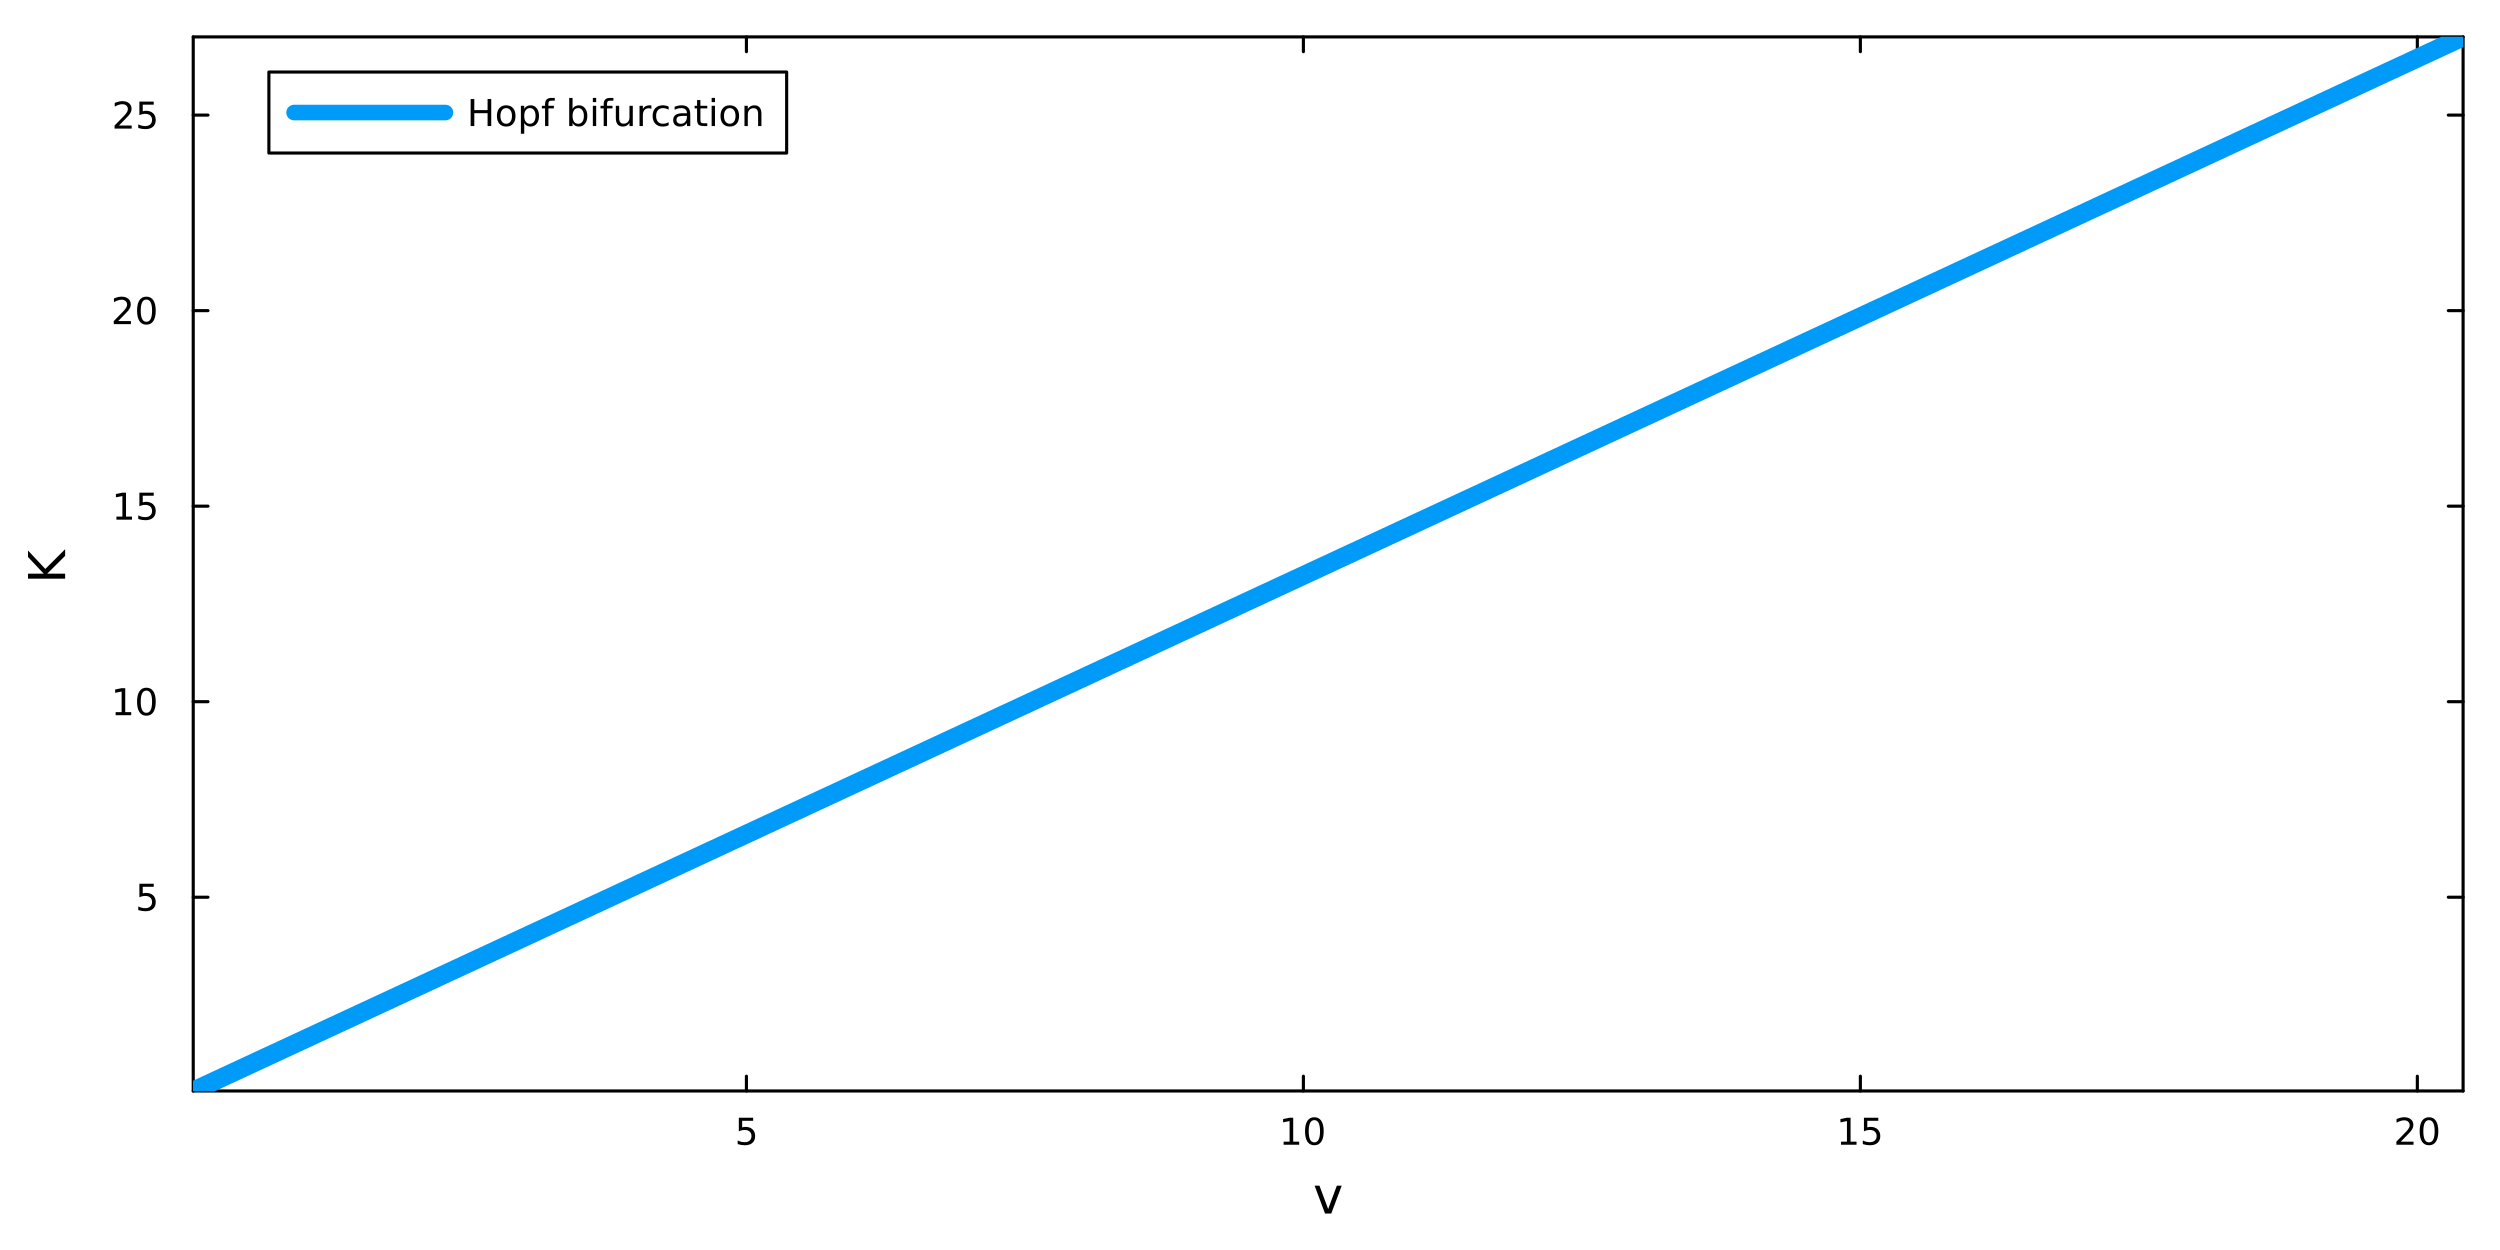 <?xml version="1.0" encoding="utf-8"?>
<svg xmlns="http://www.w3.org/2000/svg" xmlns:xlink="http://www.w3.org/1999/xlink" width="800" height="400" viewBox="0 0 3200 1600">
<rect x="0" y="0" width="3200" height="1600" fill="#333333" stroke="none"/>
<defs>
  <clipPath id="clip000">
    <rect x="0" y="0" width="3200" height="1600"/>
  </clipPath>
</defs>
<path clip-path="url(#clip000)" d="M0 1600 L3200 1600 L3200 0 L0 0  Z" fill="#ffffff" fill-rule="evenodd" fill-opacity="1"/>
<defs>
  <clipPath id="clip001">
    <rect x="640" y="0" width="2241" height="1600"/>
  </clipPath>
</defs>
<path clip-path="url(#clip000)" d="M247.328 1396.46 L3152.76 1396.46 L3152.76 47.244 L247.328 47.244  Z" fill="#ffffff" fill-rule="evenodd" fill-opacity="1"/>
<defs>
  <clipPath id="clip002">
    <rect x="247" y="47" width="2906" height="1350"/>
  </clipPath>
</defs>
<polyline clip-path="url(#clip000)" style="stroke:#000000; stroke-linecap:round; stroke-linejoin:round; stroke-width:4; stroke-opacity:1; fill:none" points="247.328,1396.46 3152.76,1396.46 "/>
<polyline clip-path="url(#clip000)" style="stroke:#000000; stroke-linecap:round; stroke-linejoin:round; stroke-width:4; stroke-opacity:1; fill:none" points="247.328,47.244 3152.76,47.244 "/>
<polyline clip-path="url(#clip000)" style="stroke:#000000; stroke-linecap:round; stroke-linejoin:round; stroke-width:4; stroke-opacity:1; fill:none" points="955.416,1396.46 955.416,1377.56 "/>
<polyline clip-path="url(#clip000)" style="stroke:#000000; stroke-linecap:round; stroke-linejoin:round; stroke-width:4; stroke-opacity:1; fill:none" points="1668.34,1396.46 1668.34,1377.56 "/>
<polyline clip-path="url(#clip000)" style="stroke:#000000; stroke-linecap:round; stroke-linejoin:round; stroke-width:4; stroke-opacity:1; fill:none" points="2381.27,1396.46 2381.27,1377.56 "/>
<polyline clip-path="url(#clip000)" style="stroke:#000000; stroke-linecap:round; stroke-linejoin:round; stroke-width:4; stroke-opacity:1; fill:none" points="3094.19,1396.46 3094.19,1377.56 "/>
<polyline clip-path="url(#clip000)" style="stroke:#000000; stroke-linecap:round; stroke-linejoin:round; stroke-width:4; stroke-opacity:1; fill:none" points="955.416,47.244 955.416,66.142 "/>
<polyline clip-path="url(#clip000)" style="stroke:#000000; stroke-linecap:round; stroke-linejoin:round; stroke-width:4; stroke-opacity:1; fill:none" points="1668.34,47.244 1668.34,66.142 "/>
<polyline clip-path="url(#clip000)" style="stroke:#000000; stroke-linecap:round; stroke-linejoin:round; stroke-width:4; stroke-opacity:1; fill:none" points="2381.27,47.244 2381.27,66.142 "/>
<polyline clip-path="url(#clip000)" style="stroke:#000000; stroke-linecap:round; stroke-linejoin:round; stroke-width:4; stroke-opacity:1; fill:none" points="3094.19,47.244 3094.19,66.142 "/>
<path clip-path="url(#clip000)" d="M945.694 1430.7 L964.05 1430.7 L964.05 1434.63 L949.976 1434.63 L949.976 1443.1 Q950.994 1442.76 952.013 1442.59 Q953.031 1442.41 954.05 1442.41 Q959.837 1442.41 963.217 1445.58 Q966.596 1448.75 966.596 1454.17 Q966.596 1459.75 963.124 1462.85 Q959.652 1465.93 953.332 1465.93 Q951.156 1465.93 948.888 1465.56 Q946.643 1465.19 944.235 1464.45 L944.235 1459.75 Q946.319 1460.88 948.541 1461.44 Q950.763 1461.99 953.24 1461.99 Q957.244 1461.99 959.582 1459.89 Q961.92 1457.78 961.92 1454.17 Q961.92 1450.56 959.582 1448.45 Q957.244 1446.34 953.24 1446.34 Q951.365 1446.34 949.49 1446.76 Q947.638 1447.18 945.694 1448.06 L945.694 1430.7 Z" fill="#000000" fill-rule="nonzero" fill-opacity="1" /><path clip-path="url(#clip000)" d="M1643.03 1461.32 L1650.67 1461.32 L1650.67 1434.95 L1642.36 1436.62 L1642.36 1432.36 L1650.62 1430.7 L1655.3 1430.7 L1655.3 1461.32 L1662.94 1461.32 L1662.94 1465.26 L1643.03 1465.26 L1643.03 1461.32 Z" fill="#000000" fill-rule="nonzero" fill-opacity="1" /><path clip-path="url(#clip000)" d="M1682.38 1433.77 Q1678.77 1433.77 1676.94 1437.34 Q1675.14 1440.88 1675.14 1448.01 Q1675.14 1455.12 1676.94 1458.68 Q1678.77 1462.22 1682.38 1462.22 Q1686.02 1462.22 1687.82 1458.68 Q1689.65 1455.12 1689.65 1448.01 Q1689.65 1440.88 1687.82 1437.34 Q1686.02 1433.77 1682.38 1433.77 M1682.38 1430.07 Q1688.19 1430.07 1691.25 1434.68 Q1694.33 1439.26 1694.33 1448.01 Q1694.33 1456.74 1691.25 1461.34 Q1688.19 1465.93 1682.38 1465.93 Q1676.57 1465.93 1673.49 1461.34 Q1670.44 1456.74 1670.44 1448.01 Q1670.44 1439.26 1673.49 1434.68 Q1676.57 1430.07 1682.38 1430.07 Z" fill="#000000" fill-rule="nonzero" fill-opacity="1" /><path clip-path="url(#clip000)" d="M2356.45 1461.32 L2364.09 1461.32 L2364.09 1434.95 L2355.78 1436.62 L2355.78 1432.36 L2364.05 1430.7 L2368.72 1430.7 L2368.72 1461.32 L2376.36 1461.32 L2376.36 1465.26 L2356.45 1465.26 L2356.45 1461.32 Z" fill="#000000" fill-rule="nonzero" fill-opacity="1" /><path clip-path="url(#clip000)" d="M2385.85 1430.7 L2404.21 1430.7 L2404.21 1434.63 L2390.13 1434.63 L2390.13 1443.1 Q2391.15 1442.76 2392.17 1442.59 Q2393.19 1442.41 2394.21 1442.41 Q2399.99 1442.41 2403.37 1445.58 Q2406.75 1448.75 2406.75 1454.17 Q2406.75 1459.75 2403.28 1462.85 Q2399.81 1465.93 2393.49 1465.93 Q2391.31 1465.93 2389.05 1465.56 Q2386.8 1465.19 2384.39 1464.45 L2384.39 1459.75 Q2386.48 1460.88 2388.7 1461.44 Q2390.92 1461.99 2393.4 1461.99 Q2397.4 1461.99 2399.74 1459.89 Q2402.08 1457.78 2402.08 1454.17 Q2402.08 1450.56 2399.74 1448.45 Q2397.4 1446.34 2393.4 1446.34 Q2391.52 1446.34 2389.65 1446.76 Q2387.8 1447.18 2385.85 1448.06 L2385.85 1430.7 Z" fill="#000000" fill-rule="nonzero" fill-opacity="1" /><path clip-path="url(#clip000)" d="M3072.97 1461.32 L3089.29 1461.32 L3089.29 1465.26 L3067.34 1465.26 L3067.34 1461.32 Q3070 1458.57 3074.59 1453.94 Q3079.19 1449.28 3080.37 1447.94 Q3082.62 1445.42 3083.5 1443.68 Q3084.4 1441.92 3084.4 1440.23 Q3084.4 1437.48 3082.46 1435.74 Q3080.54 1434.01 3077.43 1434.01 Q3075.23 1434.01 3072.78 1434.77 Q3070.35 1435.53 3067.57 1437.08 L3067.57 1432.36 Q3070.4 1431.23 3072.85 1430.65 Q3075.3 1430.07 3077.34 1430.07 Q3082.71 1430.07 3085.91 1432.76 Q3089.1 1435.44 3089.1 1439.93 Q3089.1 1442.06 3088.29 1443.98 Q3087.5 1445.88 3085.4 1448.47 Q3084.82 1449.14 3081.72 1452.36 Q3078.61 1455.56 3072.97 1461.32 Z" fill="#000000" fill-rule="nonzero" fill-opacity="1" /><path clip-path="url(#clip000)" d="M3109.1 1433.77 Q3105.49 1433.77 3103.66 1437.34 Q3101.86 1440.88 3101.86 1448.01 Q3101.86 1455.12 3103.66 1458.68 Q3105.49 1462.22 3109.1 1462.22 Q3112.73 1462.22 3114.54 1458.68 Q3116.37 1455.12 3116.37 1448.01 Q3116.37 1440.88 3114.54 1437.34 Q3112.73 1433.77 3109.1 1433.77 M3109.1 1430.07 Q3114.91 1430.07 3117.97 1434.68 Q3121.04 1439.26 3121.04 1448.01 Q3121.04 1456.74 3117.97 1461.34 Q3114.91 1465.93 3109.1 1465.93 Q3103.29 1465.93 3100.21 1461.34 Q3097.16 1456.74 3097.16 1448.01 Q3097.16 1439.26 3100.21 1434.68 Q3103.29 1430.07 3109.1 1430.07 Z" fill="#000000" fill-rule="nonzero" fill-opacity="1" /><path clip-path="url(#clip000)" d="M1682.7 1517.67 L1688.9 1517.67 L1700.04 1547.59 L1711.18 1517.67 L1717.39 1517.67 L1704.02 1553.32 L1696.06 1553.32 L1682.7 1517.67 Z" fill="#000000" fill-rule="nonzero" fill-opacity="1" /><polyline clip-path="url(#clip000)" style="stroke:#000000; stroke-linecap:round; stroke-linejoin:round; stroke-width:4; stroke-opacity:1; fill:none" points="247.328,1396.46 247.328,47.244 "/>
<polyline clip-path="url(#clip000)" style="stroke:#000000; stroke-linecap:round; stroke-linejoin:round; stroke-width:4; stroke-opacity:1; fill:none" points="3152.76,1396.46 3152.76,47.244 "/>
<polyline clip-path="url(#clip000)" style="stroke:#000000; stroke-linecap:round; stroke-linejoin:round; stroke-width:4; stroke-opacity:1; fill:none" points="247.328,1148.43 266.225,1148.43 "/>
<polyline clip-path="url(#clip000)" style="stroke:#000000; stroke-linecap:round; stroke-linejoin:round; stroke-width:4; stroke-opacity:1; fill:none" points="247.328,898.162 266.225,898.162 "/>
<polyline clip-path="url(#clip000)" style="stroke:#000000; stroke-linecap:round; stroke-linejoin:round; stroke-width:4; stroke-opacity:1; fill:none" points="247.328,647.892 266.225,647.892 "/>
<polyline clip-path="url(#clip000)" style="stroke:#000000; stroke-linecap:round; stroke-linejoin:round; stroke-width:4; stroke-opacity:1; fill:none" points="247.328,397.622 266.225,397.622 "/>
<polyline clip-path="url(#clip000)" style="stroke:#000000; stroke-linecap:round; stroke-linejoin:round; stroke-width:4; stroke-opacity:1; fill:none" points="247.328,147.352 266.225,147.352 "/>
<polyline clip-path="url(#clip000)" style="stroke:#000000; stroke-linecap:round; stroke-linejoin:round; stroke-width:4; stroke-opacity:1; fill:none" points="3152.76,1148.43 3133.86,1148.43 "/>
<polyline clip-path="url(#clip000)" style="stroke:#000000; stroke-linecap:round; stroke-linejoin:round; stroke-width:4; stroke-opacity:1; fill:none" points="3152.76,898.162 3133.86,898.162 "/>
<polyline clip-path="url(#clip000)" style="stroke:#000000; stroke-linecap:round; stroke-linejoin:round; stroke-width:4; stroke-opacity:1; fill:none" points="3152.76,647.892 3133.86,647.892 "/>
<polyline clip-path="url(#clip000)" style="stroke:#000000; stroke-linecap:round; stroke-linejoin:round; stroke-width:4; stroke-opacity:1; fill:none" points="3152.76,397.622 3133.86,397.622 "/>
<polyline clip-path="url(#clip000)" style="stroke:#000000; stroke-linecap:round; stroke-linejoin:round; stroke-width:4; stroke-opacity:1; fill:none" points="3152.76,147.352 3133.86,147.352 "/>
<path clip-path="url(#clip000)" d="M178.425 1131.15 L196.781 1131.15 L196.781 1135.09 L182.707 1135.09 L182.707 1143.56 Q183.726 1143.21 184.744 1143.05 Q185.763 1142.87 186.781 1142.87 Q192.568 1142.87 195.948 1146.04 Q199.328 1149.21 199.328 1154.62 Q199.328 1160.2 195.855 1163.3 Q192.383 1166.38 186.064 1166.38 Q183.888 1166.38 181.619 1166.01 Q179.374 1165.64 176.967 1164.9 L176.967 1160.2 Q179.05 1161.34 181.272 1161.89 Q183.494 1162.45 185.971 1162.45 Q189.976 1162.45 192.314 1160.34 Q194.652 1158.24 194.652 1154.62 Q194.652 1151.01 192.314 1148.91 Q189.976 1146.8 185.971 1146.8 Q184.096 1146.8 182.221 1147.22 Q180.369 1147.63 178.425 1148.51 L178.425 1131.15 Z" fill="#000000" fill-rule="nonzero" fill-opacity="1" /><path clip-path="url(#clip000)" d="M148.032 911.507 L155.67 911.507 L155.67 885.141 L147.36 886.808 L147.36 882.549 L155.624 880.882 L160.3 880.882 L160.3 911.507 L167.939 911.507 L167.939 915.442 L148.032 915.442 L148.032 911.507 Z" fill="#000000" fill-rule="nonzero" fill-opacity="1" /><path clip-path="url(#clip000)" d="M187.383 883.961 Q183.772 883.961 181.944 887.526 Q180.138 891.067 180.138 898.197 Q180.138 905.303 181.944 908.868 Q183.772 912.41 187.383 912.41 Q191.018 912.41 192.823 908.868 Q194.652 905.303 194.652 898.197 Q194.652 891.067 192.823 887.526 Q191.018 883.961 187.383 883.961 M187.383 880.257 Q193.193 880.257 196.249 884.864 Q199.328 889.447 199.328 898.197 Q199.328 906.924 196.249 911.53 Q193.193 916.114 187.383 916.114 Q181.573 916.114 178.494 911.53 Q175.439 906.924 175.439 898.197 Q175.439 889.447 178.494 884.864 Q181.573 880.257 187.383 880.257 Z" fill="#000000" fill-rule="nonzero" fill-opacity="1" /><path clip-path="url(#clip000)" d="M149.027 661.237 L156.666 661.237 L156.666 634.871 L148.356 636.538 L148.356 632.279 L156.62 630.612 L161.295 630.612 L161.295 661.237 L168.934 661.237 L168.934 665.172 L149.027 665.172 L149.027 661.237 Z" fill="#000000" fill-rule="nonzero" fill-opacity="1" /><path clip-path="url(#clip000)" d="M178.425 630.612 L196.781 630.612 L196.781 634.547 L182.707 634.547 L182.707 643.02 Q183.726 642.672 184.744 642.51 Q185.763 642.325 186.781 642.325 Q192.568 642.325 195.948 645.496 Q199.328 648.668 199.328 654.084 Q199.328 659.663 195.855 662.765 Q192.383 665.843 186.064 665.843 Q183.888 665.843 181.619 665.473 Q179.374 665.103 176.967 664.362 L176.967 659.663 Q179.05 660.797 181.272 661.353 Q183.494 661.908 185.971 661.908 Q189.976 661.908 192.314 659.802 Q194.652 657.695 194.652 654.084 Q194.652 650.473 192.314 648.367 Q189.976 646.26 185.971 646.26 Q184.096 646.26 182.221 646.677 Q180.369 647.094 178.425 647.973 L178.425 630.612 Z" fill="#000000" fill-rule="nonzero" fill-opacity="1" /><path clip-path="url(#clip000)" d="M151.249 410.967 L167.569 410.967 L167.569 414.902 L145.624 414.902 L145.624 410.967 Q148.286 408.212 152.87 403.583 Q157.476 398.93 158.657 397.587 Q160.902 395.064 161.782 393.328 Q162.684 391.569 162.684 389.879 Q162.684 387.125 160.74 385.388 Q158.819 383.652 155.717 383.652 Q153.518 383.652 151.064 384.416 Q148.633 385.18 145.856 386.731 L145.856 382.009 Q148.68 380.875 151.133 380.296 Q153.587 379.717 155.624 379.717 Q160.995 379.717 164.189 382.402 Q167.383 385.087 167.383 389.578 Q167.383 391.708 166.573 393.629 Q165.786 395.527 163.68 398.12 Q163.101 398.791 159.999 402.009 Q156.897 405.203 151.249 410.967 Z" fill="#000000" fill-rule="nonzero" fill-opacity="1" /><path clip-path="url(#clip000)" d="M187.383 383.421 Q183.772 383.421 181.944 386.986 Q180.138 390.527 180.138 397.657 Q180.138 404.763 181.944 408.328 Q183.772 411.87 187.383 411.87 Q191.018 411.87 192.823 408.328 Q194.652 404.763 194.652 397.657 Q194.652 390.527 192.823 386.986 Q191.018 383.421 187.383 383.421 M187.383 379.717 Q193.193 379.717 196.249 384.324 Q199.328 388.907 199.328 397.657 Q199.328 406.384 196.249 410.99 Q193.193 415.573 187.383 415.573 Q181.573 415.573 178.494 410.99 Q175.439 406.384 175.439 397.657 Q175.439 388.907 178.494 384.324 Q181.573 379.717 187.383 379.717 Z" fill="#000000" fill-rule="nonzero" fill-opacity="1" /><path clip-path="url(#clip000)" d="M152.245 160.697 L168.564 160.697 L168.564 164.632 L146.62 164.632 L146.62 160.697 Q149.282 157.942 153.865 153.313 Q158.471 148.66 159.652 147.317 Q161.897 144.794 162.777 143.058 Q163.68 141.299 163.68 139.609 Q163.68 136.854 161.735 135.118 Q159.814 133.382 156.712 133.382 Q154.513 133.382 152.059 134.146 Q149.629 134.91 146.851 136.461 L146.851 131.739 Q149.675 130.605 152.129 130.026 Q154.583 129.447 156.62 129.447 Q161.99 129.447 165.184 132.132 Q168.379 134.817 168.379 139.308 Q168.379 141.438 167.569 143.359 Q166.782 145.257 164.675 147.85 Q164.096 148.521 160.995 151.739 Q157.893 154.933 152.245 160.697 Z" fill="#000000" fill-rule="nonzero" fill-opacity="1" /><path clip-path="url(#clip000)" d="M178.425 130.072 L196.781 130.072 L196.781 134.007 L182.707 134.007 L182.707 142.479 Q183.726 142.132 184.744 141.97 Q185.763 141.785 186.781 141.785 Q192.568 141.785 195.948 144.956 Q199.328 148.128 199.328 153.544 Q199.328 159.123 195.855 162.225 Q192.383 165.303 186.064 165.303 Q183.888 165.303 181.619 164.933 Q179.374 164.563 176.967 163.822 L176.967 159.123 Q179.05 160.257 181.272 160.813 Q183.494 161.368 185.971 161.368 Q189.976 161.368 192.314 159.262 Q194.652 157.155 194.652 153.544 Q194.652 149.933 192.314 147.827 Q189.976 145.72 185.971 145.72 Q184.096 145.72 182.221 146.137 Q180.369 146.554 178.425 147.433 L178.425 130.072 Z" fill="#000000" fill-rule="nonzero" fill-opacity="1" /><path clip-path="url(#clip000)" d="M35.848 740.708 L35.848 734.279 L55.932 734.279 L35.848 712.954 L35.848 704.678 L58.001 728.263 L83.368 702.992 L83.368 711.458 L60.483 734.279 L83.368 734.279 L83.368 740.708 L35.848 740.708 Z" fill="#000000" fill-rule="nonzero" fill-opacity="1" /><polyline clip-path="url(#clip002)" style="stroke:#009af9; stroke-linecap:round; stroke-linejoin:round; stroke-width:24; stroke-opacity:1; fill:none" points="247.328,1396.46 257.931,1391.53 268.534,1386.61 279.138,1381.68 289.741,1376.76 300.344,1371.84 310.948,1366.91 321.551,1361.99 332.154,1357.06 342.758,1352.14 353.361,1347.22 363.964,1342.29 374.567,1337.37 385.171,1332.44 395.774,1327.52 406.377,1322.6 416.981,1317.67 427.584,1312.75 438.187,1307.83 448.791,1302.9 459.394,1297.98 469.997,1293.05 480.601,1288.13 491.204,1283.21 501.807,1278.28 512.411,1273.36 523.014,1268.43 533.617,1263.51 544.22,1258.59 554.824,1253.66 565.427,1248.74 576.03,1243.81 586.634,1238.89 597.237,1233.97 607.84,1229.04 618.444,1224.12 629.047,1219.19 639.65,1214.27 650.254,1209.35 660.857,1204.42 671.46,1199.5 682.064,1194.57 692.667,1189.65 703.27,1184.73 713.874,1179.8 724.477,1174.88 735.08,1169.96 745.683,1165.03 756.287,1160.11 766.89,1155.18 777.493,1150.26 788.097,1145.34 798.7,1140.41 809.303,1135.49 819.907,1130.56 830.51,1125.64 841.113,1120.72 851.717,1115.79 862.32,1110.87 872.923,1105.94 883.527,1101.02 894.13,1096.1 904.733,1091.17 915.337,1086.25 925.94,1081.32 936.543,1076.4 947.146,1071.48 957.75,1066.55 968.353,1061.63 978.956,1056.7 989.56,1051.78 1000.16,1046.86 1010.77,1041.93 1021.37,1037.01 1031.97,1032.09 1042.58,1027.16 1053.18,1022.24 1063.78,1017.31 1074.39,1012.39 1084.99,1007.47 1095.59,1002.54 1106.2,997.618 1116.8,992.694 1127.4,987.77 1138.01,982.846 1148.61,977.922 1159.21,972.998 1169.82,968.074 1180.42,963.15 1191.02,958.226 1201.63,953.302 1212.23,948.378 1222.83,943.454 1233.44,938.531 1244.04,933.607 1254.64,928.683 1265.25,923.759 1275.85,918.835 1286.45,913.911 1297.06,908.987 1307.66,904.063 1318.26,899.139 1328.87,894.215 1339.47,889.291 1350.07,884.367 1360.68,879.443 1371.28,874.519 1381.88,869.596 1392.49,864.672 1403.09,859.748 1413.69,854.824 1424.3,849.9 1434.9,844.976 1445.5,840.052 1456.11,835.128 1466.71,830.204 1477.31,825.28 1487.92,820.356 1498.52,815.432 1509.12,810.508 1519.73,805.585 1530.33,800.661 1540.93,795.737 1551.54,790.813 1562.14,785.889 1572.74,780.965 1583.35,776.041 1593.95,771.117 1604.55,766.193 1615.16,761.269 1625.76,756.345 1636.36,751.421 1646.97,746.497 1657.57,741.573 1668.17,736.65 1678.78,731.726 1689.38,726.802 1699.98,721.878 1710.59,716.954 1721.19,712.03 1731.79,707.106 1742.4,702.182 1753,697.258 1763.6,692.334 1774.21,687.41 1784.81,682.486 1795.41,677.562 1806.02,672.638 1816.62,667.715 1827.22,662.791 1837.82,657.867 1845.46,654.32 1850.69,651.893 1854.27,650.231 1856.65,649.123 1858.24,648.385 1859.3,647.892 1860.36,647.4 1861.96,646.661 1864.34,645.553 1867.92,643.891 1873.15,641.464 1880.78,637.918 1891.39,632.994 1901.99,628.07 1912.59,623.146 1923.2,618.222 1933.8,613.298 1944.4,608.374 1955.01,603.45 1965.61,598.526 1976.21,593.602 1986.82,588.678 1997.42,583.754 2008.02,578.831 2018.63,573.907 2029.23,568.983 2039.83,564.059 2050.44,559.135 2061.04,554.211 2071.64,549.287 2082.25,544.363 2092.85,539.439 2103.45,534.515 2114.06,529.591 2124.66,524.667 2135.26,519.743 2145.87,514.819 2156.47,509.896 2167.07,504.972 2177.68,500.048 2188.28,495.124 2198.88,490.2 2209.49,485.276 2220.09,480.352 2230.69,475.428 2241.3,470.504 2251.9,465.58 2262.5,460.656 2273.11,455.732 2283.71,450.808 2294.31,445.885 2304.92,440.961 2315.52,436.037 2326.12,431.113 2336.73,426.189 2347.33,421.265 2357.93,416.341 2368.54,411.417 2379.14,406.493 2389.74,401.569 2400.35,396.645 2410.95,391.721 2421.55,386.797 2432.16,381.873 2442.76,376.95 2453.36,372.026 2463.97,367.102 2474.57,362.178 2485.17,357.254 2495.78,352.33 2506.38,347.406 2516.98,342.482 2527.59,337.558 2538.19,332.634 2548.79,327.71 2559.4,322.786 2570,317.862 2580.6,312.938 2591.21,308.015 2601.81,303.091 2612.41,298.167 2623.02,293.243 2633.62,288.319 2644.22,283.395 2654.83,278.471 2665.43,273.547 2676.03,268.623 2686.64,263.699 2697.24,258.775 2707.84,253.851 2718.45,248.927 2729.05,244.004 2739.65,239.08 2750.26,234.156 2760.86,229.232 2771.46,224.308 2782.07,219.384 2792.67,214.46 2803.27,209.536 2813.88,204.612 2824.48,199.688 2835.08,194.764 2845.69,189.84 2856.29,184.916 2866.89,179.992 2877.5,175.069 2888.1,170.145 2898.7,165.221 2909.31,160.297 2919.91,155.373 2930.51,150.449 2941.12,145.525 2951.72,140.601 2962.32,135.677 2972.93,130.753 2983.53,125.829 2994.13,120.905 3004.74,115.981 3015.34,111.057 3025.94,106.134 3036.55,101.21 3047.15,96.286 3057.75,91.362 3068.36,86.438 3078.96,81.514 3089.56,76.59 3100.17,71.666 3110.77,66.742 3121.37,61.818 3131.97,56.894 3142.58,51.97 3152.76,47.244 "/>
<path clip-path="url(#clip000)" d="M344.175 195.898 L1006.92 195.898 L1006.92 92.218 L344.175 92.218  Z" fill="#ffffff" fill-rule="evenodd" fill-opacity="1"/>
<polyline clip-path="url(#clip000)" style="stroke:#000000; stroke-linecap:round; stroke-linejoin:round; stroke-width:4; stroke-opacity:1; fill:none" points="344.175,195.898 1006.92,195.898 1006.92,92.218 344.175,92.218 344.175,195.898 "/>
<polyline clip-path="url(#clip000)" style="stroke:#009af9; stroke-linecap:round; stroke-linejoin:round; stroke-width:20; stroke-opacity:1; fill:none" points="376.458,144.058 570.153,144.058 "/>
<path clip-path="url(#clip000)" d="M602.436 126.778 L607.111 126.778 L607.111 140.944 L624.102 140.944 L624.102 126.778 L628.778 126.778 L628.778 161.338 L624.102 161.338 L624.102 144.88 L607.111 144.88 L607.111 161.338 L602.436 161.338 L602.436 126.778 Z" fill="#000000" fill-rule="nonzero" fill-opacity="1" /><path clip-path="url(#clip000)" d="M647.945 138.398 Q644.519 138.398 642.528 141.083 Q640.537 143.745 640.537 148.398 Q640.537 153.051 642.505 155.736 Q644.496 158.398 647.945 158.398 Q651.347 158.398 653.338 155.713 Q655.329 153.028 655.329 148.398 Q655.329 143.792 653.338 141.106 Q651.347 138.398 647.945 138.398 M647.945 134.787 Q653.5 134.787 656.671 138.398 Q659.843 142.009 659.843 148.398 Q659.843 154.764 656.671 158.398 Q653.5 162.009 647.945 162.009 Q642.366 162.009 639.195 158.398 Q636.046 154.764 636.046 148.398 Q636.046 142.009 639.195 138.398 Q642.366 134.787 647.945 134.787 Z" fill="#000000" fill-rule="nonzero" fill-opacity="1" /><path clip-path="url(#clip000)" d="M671.023 157.449 L671.023 171.199 L666.741 171.199 L666.741 135.412 L671.023 135.412 L671.023 139.347 Q672.366 137.032 674.403 135.921 Q676.463 134.787 679.31 134.787 Q684.032 134.787 686.972 138.537 Q689.935 142.287 689.935 148.398 Q689.935 154.509 686.972 158.259 Q684.032 162.009 679.31 162.009 Q676.463 162.009 674.403 160.898 Q672.366 159.764 671.023 157.449 M685.514 148.398 Q685.514 143.699 683.569 141.037 Q681.648 138.352 678.268 138.352 Q674.889 138.352 672.944 141.037 Q671.023 143.699 671.023 148.398 Q671.023 153.097 672.944 155.782 Q674.889 158.444 678.268 158.444 Q681.648 158.444 683.569 155.782 Q685.514 153.097 685.514 148.398 Z" fill="#000000" fill-rule="nonzero" fill-opacity="1" /><path clip-path="url(#clip000)" d="M710.12 125.319 L710.12 128.861 L706.046 128.861 Q703.754 128.861 702.852 129.787 Q701.972 130.713 701.972 133.12 L701.972 135.412 L708.986 135.412 L708.986 138.722 L701.972 138.722 L701.972 161.338 L697.69 161.338 L697.69 138.722 L693.616 138.722 L693.616 135.412 L697.69 135.412 L697.69 133.606 Q697.69 129.278 699.704 127.31 Q701.717 125.319 706.092 125.319 L710.12 125.319 Z" fill="#000000" fill-rule="nonzero" fill-opacity="1" /><path clip-path="url(#clip000)" d="M747.365 148.398 Q747.365 143.699 745.421 141.037 Q743.5 138.352 740.12 138.352 Q736.74 138.352 734.796 141.037 Q732.875 143.699 732.875 148.398 Q732.875 153.097 734.796 155.782 Q736.74 158.444 740.12 158.444 Q743.5 158.444 745.421 155.782 Q747.365 153.097 747.365 148.398 M732.875 139.347 Q734.217 137.032 736.254 135.921 Q738.314 134.787 741.162 134.787 Q745.884 134.787 748.824 138.537 Q751.787 142.287 751.787 148.398 Q751.787 154.509 748.824 158.259 Q745.884 162.009 741.162 162.009 Q738.314 162.009 736.254 160.898 Q734.217 159.764 732.875 157.449 L732.875 161.338 L728.592 161.338 L728.592 125.319 L732.875 125.319 L732.875 139.347 Z" fill="#000000" fill-rule="nonzero" fill-opacity="1" /><path clip-path="url(#clip000)" d="M758.847 135.412 L763.106 135.412 L763.106 161.338 L758.847 161.338 L758.847 135.412 M758.847 125.319 L763.106 125.319 L763.106 130.713 L758.847 130.713 L758.847 125.319 Z" fill="#000000" fill-rule="nonzero" fill-opacity="1" /><path clip-path="url(#clip000)" d="M785.143 125.319 L785.143 128.861 L781.069 128.861 Q778.777 128.861 777.874 129.787 Q776.995 130.713 776.995 133.12 L776.995 135.412 L784.009 135.412 L784.009 138.722 L776.995 138.722 L776.995 161.338 L772.712 161.338 L772.712 138.722 L768.638 138.722 L768.638 135.412 L772.712 135.412 L772.712 133.606 Q772.712 129.278 774.726 127.31 Q776.74 125.319 781.115 125.319 L785.143 125.319 Z" fill="#000000" fill-rule="nonzero" fill-opacity="1" /><path clip-path="url(#clip000)" d="M788.268 151.106 L788.268 135.412 L792.527 135.412 L792.527 150.944 Q792.527 154.625 793.962 156.477 Q795.397 158.305 798.268 158.305 Q801.717 158.305 803.708 156.106 Q805.722 153.907 805.722 150.111 L805.722 135.412 L809.981 135.412 L809.981 161.338 L805.722 161.338 L805.722 157.356 Q804.171 159.717 802.11 160.875 Q800.073 162.009 797.365 162.009 Q792.898 162.009 790.583 159.231 Q788.268 156.454 788.268 151.106 M798.985 134.787 L798.985 134.787 Z" fill="#000000" fill-rule="nonzero" fill-opacity="1" /><path clip-path="url(#clip000)" d="M833.777 139.393 Q833.059 138.977 832.203 138.792 Q831.37 138.583 830.351 138.583 Q826.74 138.583 824.795 140.944 Q822.874 143.282 822.874 147.68 L822.874 161.338 L818.592 161.338 L818.592 135.412 L822.874 135.412 L822.874 139.44 Q824.217 137.079 826.37 135.944 Q828.522 134.787 831.601 134.787 Q832.041 134.787 832.573 134.856 Q833.106 134.903 833.754 135.019 L833.777 139.393 Z" fill="#000000" fill-rule="nonzero" fill-opacity="1" /><path clip-path="url(#clip000)" d="M855.86 136.407 L855.86 140.389 Q854.055 139.393 852.226 138.907 Q850.42 138.398 848.569 138.398 Q844.425 138.398 842.133 141.037 Q839.842 143.653 839.842 148.398 Q839.842 153.143 842.133 155.782 Q844.425 158.398 848.569 158.398 Q850.42 158.398 852.226 157.912 Q854.055 157.403 855.86 156.407 L855.86 160.342 Q854.078 161.176 852.156 161.592 Q850.258 162.009 848.106 162.009 Q842.249 162.009 838.8 158.329 Q835.351 154.648 835.351 148.398 Q835.351 142.056 838.823 138.421 Q842.319 134.787 848.383 134.787 Q850.351 134.787 852.226 135.204 Q854.101 135.597 855.86 136.407 Z" fill="#000000" fill-rule="nonzero" fill-opacity="1" /><path clip-path="url(#clip000)" d="M875.05 148.305 Q869.888 148.305 867.897 149.486 Q865.906 150.667 865.906 153.514 Q865.906 155.782 867.388 157.125 Q868.892 158.444 871.462 158.444 Q875.004 158.444 877.133 155.944 Q879.286 153.421 879.286 149.255 L879.286 148.305 L875.05 148.305 M883.545 146.546 L883.545 161.338 L879.286 161.338 L879.286 157.403 Q877.828 159.764 875.652 160.898 Q873.476 162.009 870.328 162.009 Q866.346 162.009 863.985 159.787 Q861.647 157.542 861.647 153.792 Q861.647 149.417 864.564 147.194 Q867.504 144.972 873.314 144.972 L879.286 144.972 L879.286 144.555 Q879.286 141.616 877.341 140.018 Q875.42 138.398 871.925 138.398 Q869.703 138.398 867.596 138.931 Q865.49 139.463 863.545 140.528 L863.545 136.593 Q865.883 135.69 868.082 135.25 Q870.281 134.787 872.365 134.787 Q877.99 134.787 880.767 137.704 Q883.545 140.62 883.545 146.546 Z" fill="#000000" fill-rule="nonzero" fill-opacity="1" /><path clip-path="url(#clip000)" d="M896.531 128.051 L896.531 135.412 L905.304 135.412 L905.304 138.722 L896.531 138.722 L896.531 152.796 Q896.531 155.967 897.388 156.87 Q898.267 157.773 900.929 157.773 L905.304 157.773 L905.304 161.338 L900.929 161.338 Q895.999 161.338 894.124 159.509 Q892.249 157.657 892.249 152.796 L892.249 138.722 L889.124 138.722 L889.124 135.412 L892.249 135.412 L892.249 128.051 L896.531 128.051 Z" fill="#000000" fill-rule="nonzero" fill-opacity="1" /><path clip-path="url(#clip000)" d="M910.906 135.412 L915.165 135.412 L915.165 161.338 L910.906 161.338 L910.906 135.412 M910.906 125.319 L915.165 125.319 L915.165 130.713 L910.906 130.713 L910.906 125.319 Z" fill="#000000" fill-rule="nonzero" fill-opacity="1" /><path clip-path="url(#clip000)" d="M934.124 138.398 Q930.698 138.398 928.707 141.083 Q926.716 143.745 926.716 148.398 Q926.716 153.051 928.684 155.736 Q930.675 158.398 934.124 158.398 Q937.526 158.398 939.517 155.713 Q941.508 153.028 941.508 148.398 Q941.508 143.792 939.517 141.106 Q937.526 138.398 934.124 138.398 M934.124 134.787 Q939.679 134.787 942.85 138.398 Q946.022 142.009 946.022 148.398 Q946.022 154.764 942.85 158.398 Q939.679 162.009 934.124 162.009 Q928.545 162.009 925.374 158.398 Q922.226 154.764 922.226 148.398 Q922.226 142.009 925.374 138.398 Q928.545 134.787 934.124 134.787 Z" fill="#000000" fill-rule="nonzero" fill-opacity="1" /><path clip-path="url(#clip000)" d="M974.633 145.69 L974.633 161.338 L970.373 161.338 L970.373 145.829 Q970.373 142.148 968.938 140.319 Q967.503 138.491 964.633 138.491 Q961.184 138.491 959.193 140.69 Q957.202 142.889 957.202 146.685 L957.202 161.338 L952.92 161.338 L952.92 135.412 L957.202 135.412 L957.202 139.44 Q958.73 137.102 960.79 135.944 Q962.873 134.787 965.582 134.787 Q970.049 134.787 972.341 137.565 Q974.633 140.319 974.633 145.69 Z" fill="#000000" fill-rule="nonzero" fill-opacity="1" /></svg>
